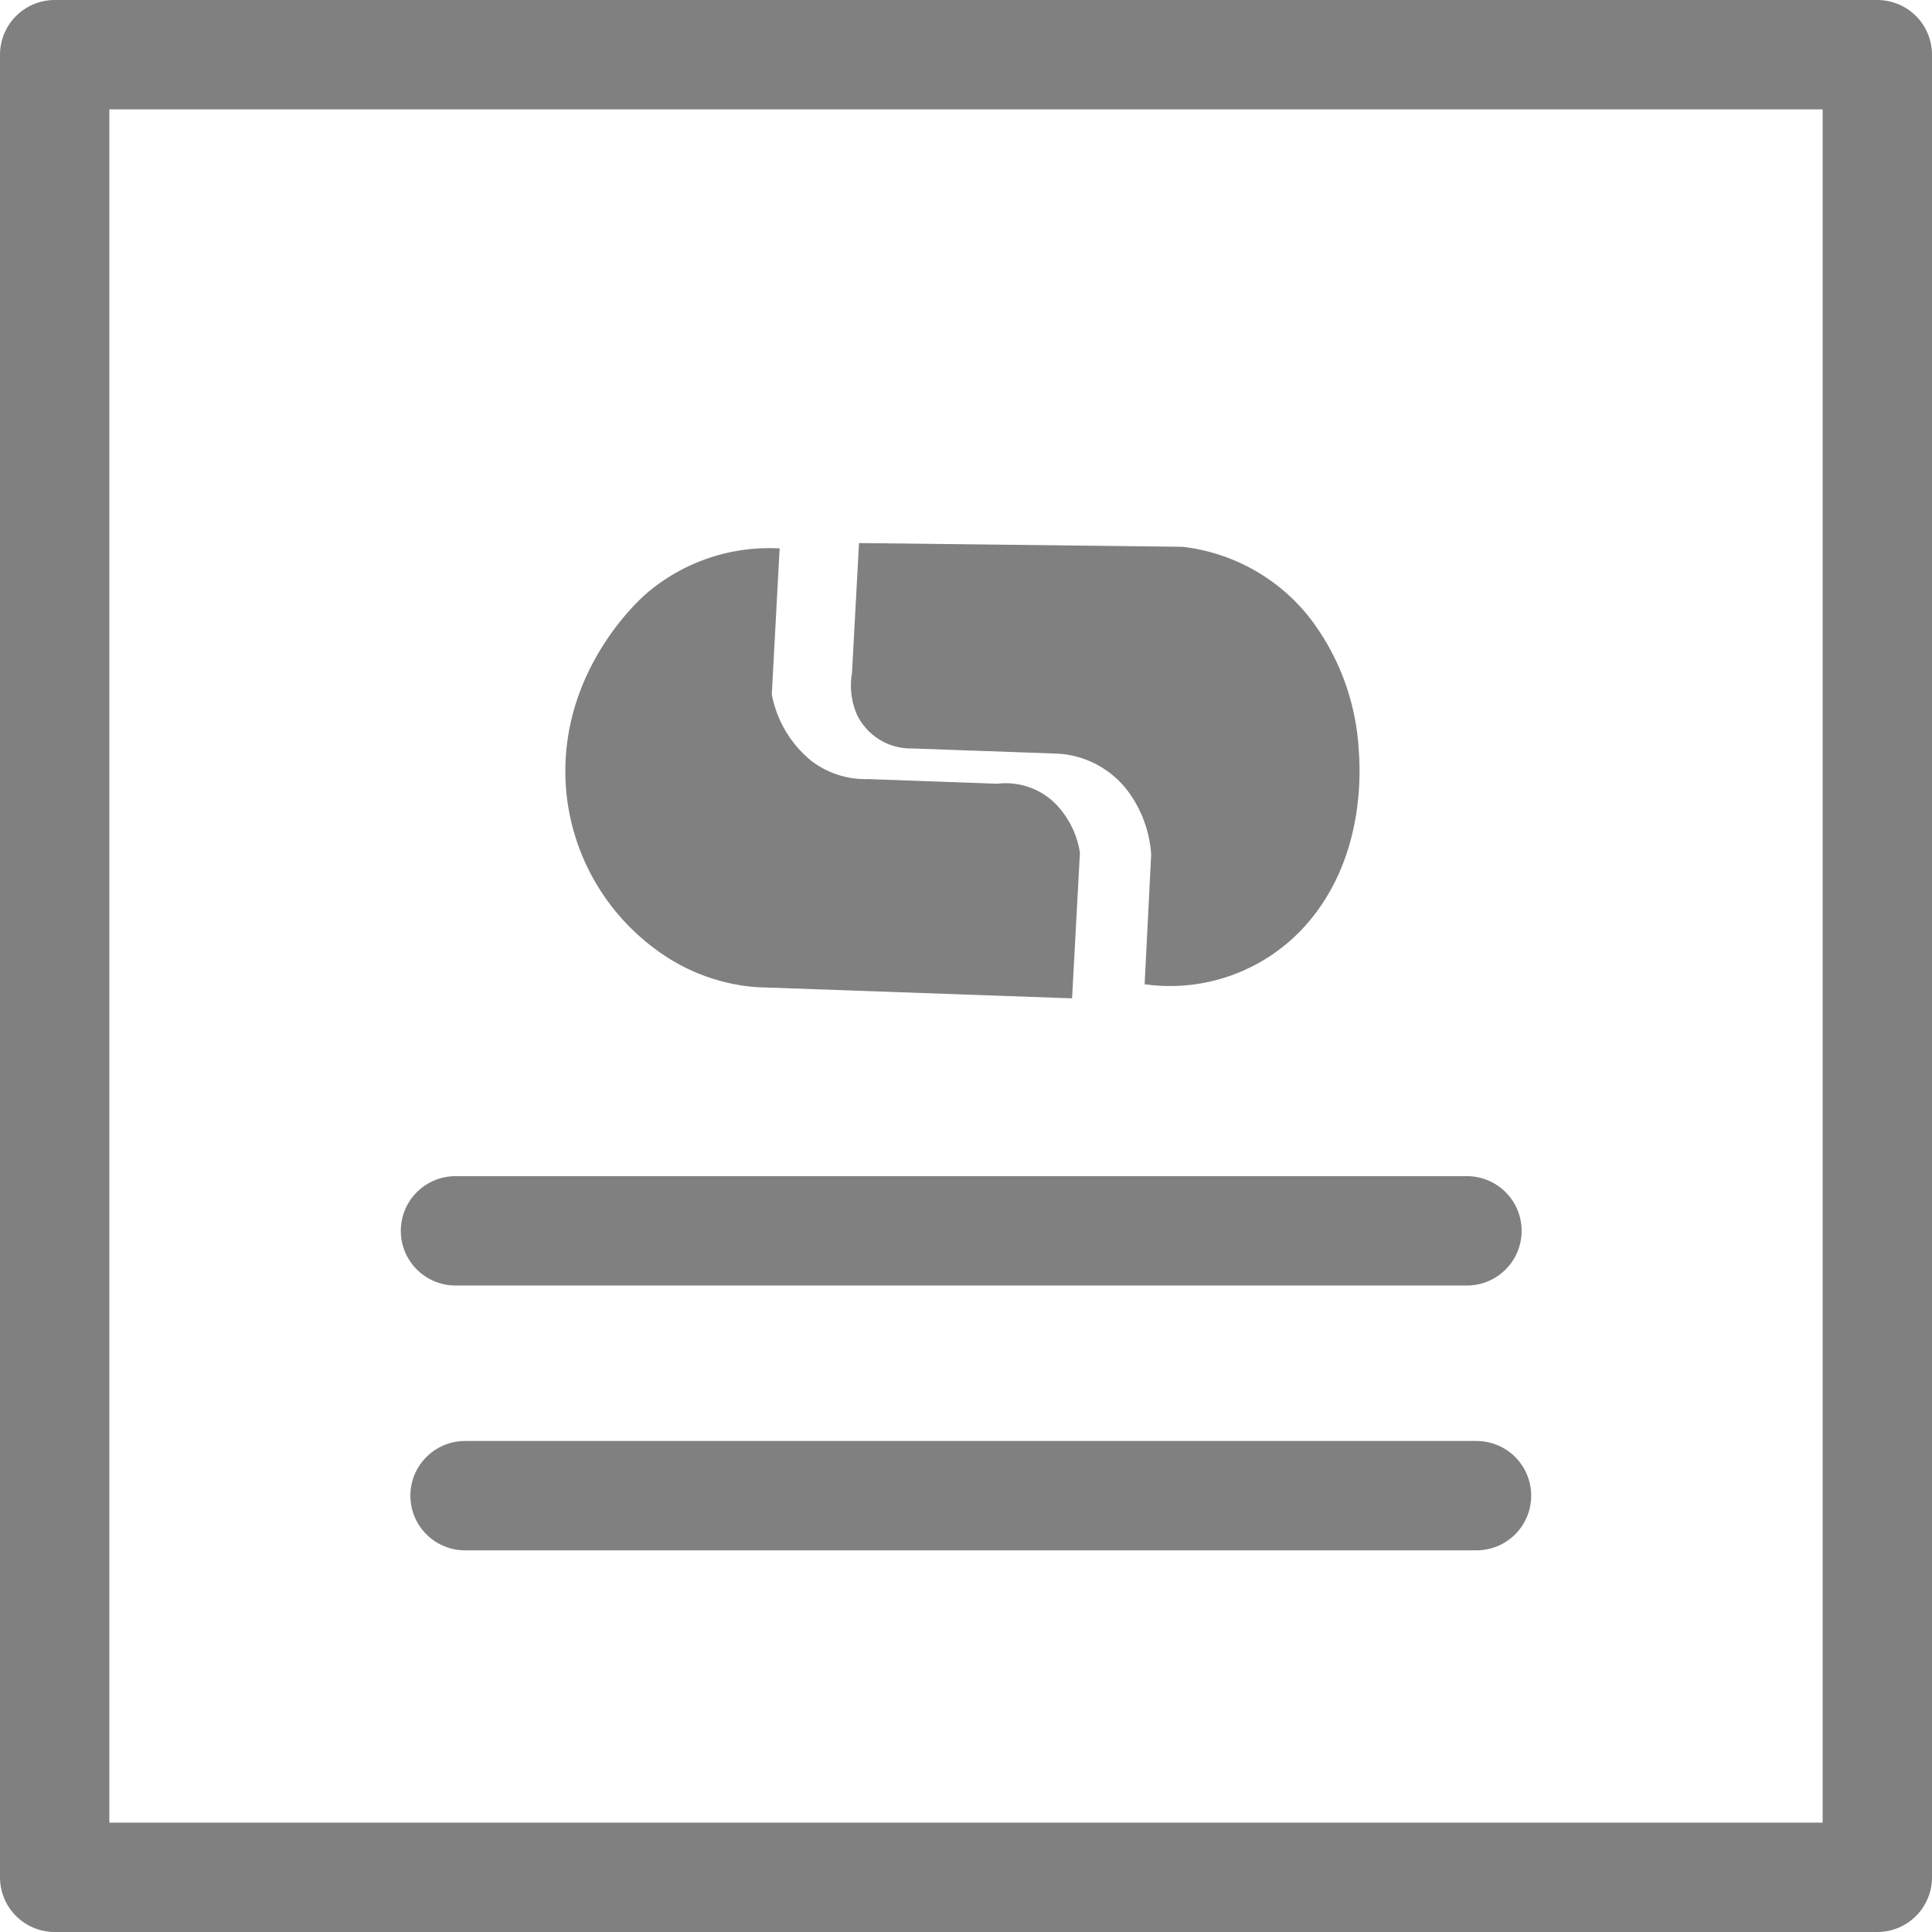 <svg xmlns="http://www.w3.org/2000/svg" viewBox="0 0 212 212"><defs><style>.cls-1{fill:gray;}.cls-2{fill:none;stroke:gray;stroke-linecap:round;stroke-linejoin:round;stroke-width:12px;}</style></defs><g id="Layer_2" data-name="Layer 2"><g id="Layer_1-2" data-name="Layer 1"><path class="cls-1" d="M94.26,59.59l-.77,14.26A8.05,8.05,0,0,0,94,78.34a6.57,6.57,0,0,0,6.11,3.79l15.76.56a10.38,10.38,0,0,1,7.68,3.84,13.1,13.1,0,0,1,2.77,7.24L125.6,108a19.94,19.94,0,0,0,17.71-6.51c6.65-7.53,5.93-17.34,5.77-19.44a26.22,26.22,0,0,0-5.54-14.48A20.78,20.78,0,0,0,129.75,60Z"/><path class="cls-1" d="M85.55,60.18A20.71,20.71,0,0,0,71.08,65c-.58.48-9.75,8.4-9,21.11a24.31,24.31,0,0,0,10.07,18.21,21.11,21.11,0,0,0,10.84,4l34.65,1.23.86-16A9.85,9.85,0,0,0,115.62,88a7.77,7.77,0,0,0-6.2-2l-14.18-.51a9.77,9.77,0,0,1-6.21-2,12.36,12.36,0,0,1-4.34-7.3Z"/><rect class="cls-2" x="6" y="6" width="200" height="200"/><line class="cls-2" x1="49.98" y1="135.06" x2="160.97" y2="135.06"/><line class="cls-2" x1="51.03" y1="164.12" x2="162.02" y2="164.12"/></g></g></svg>